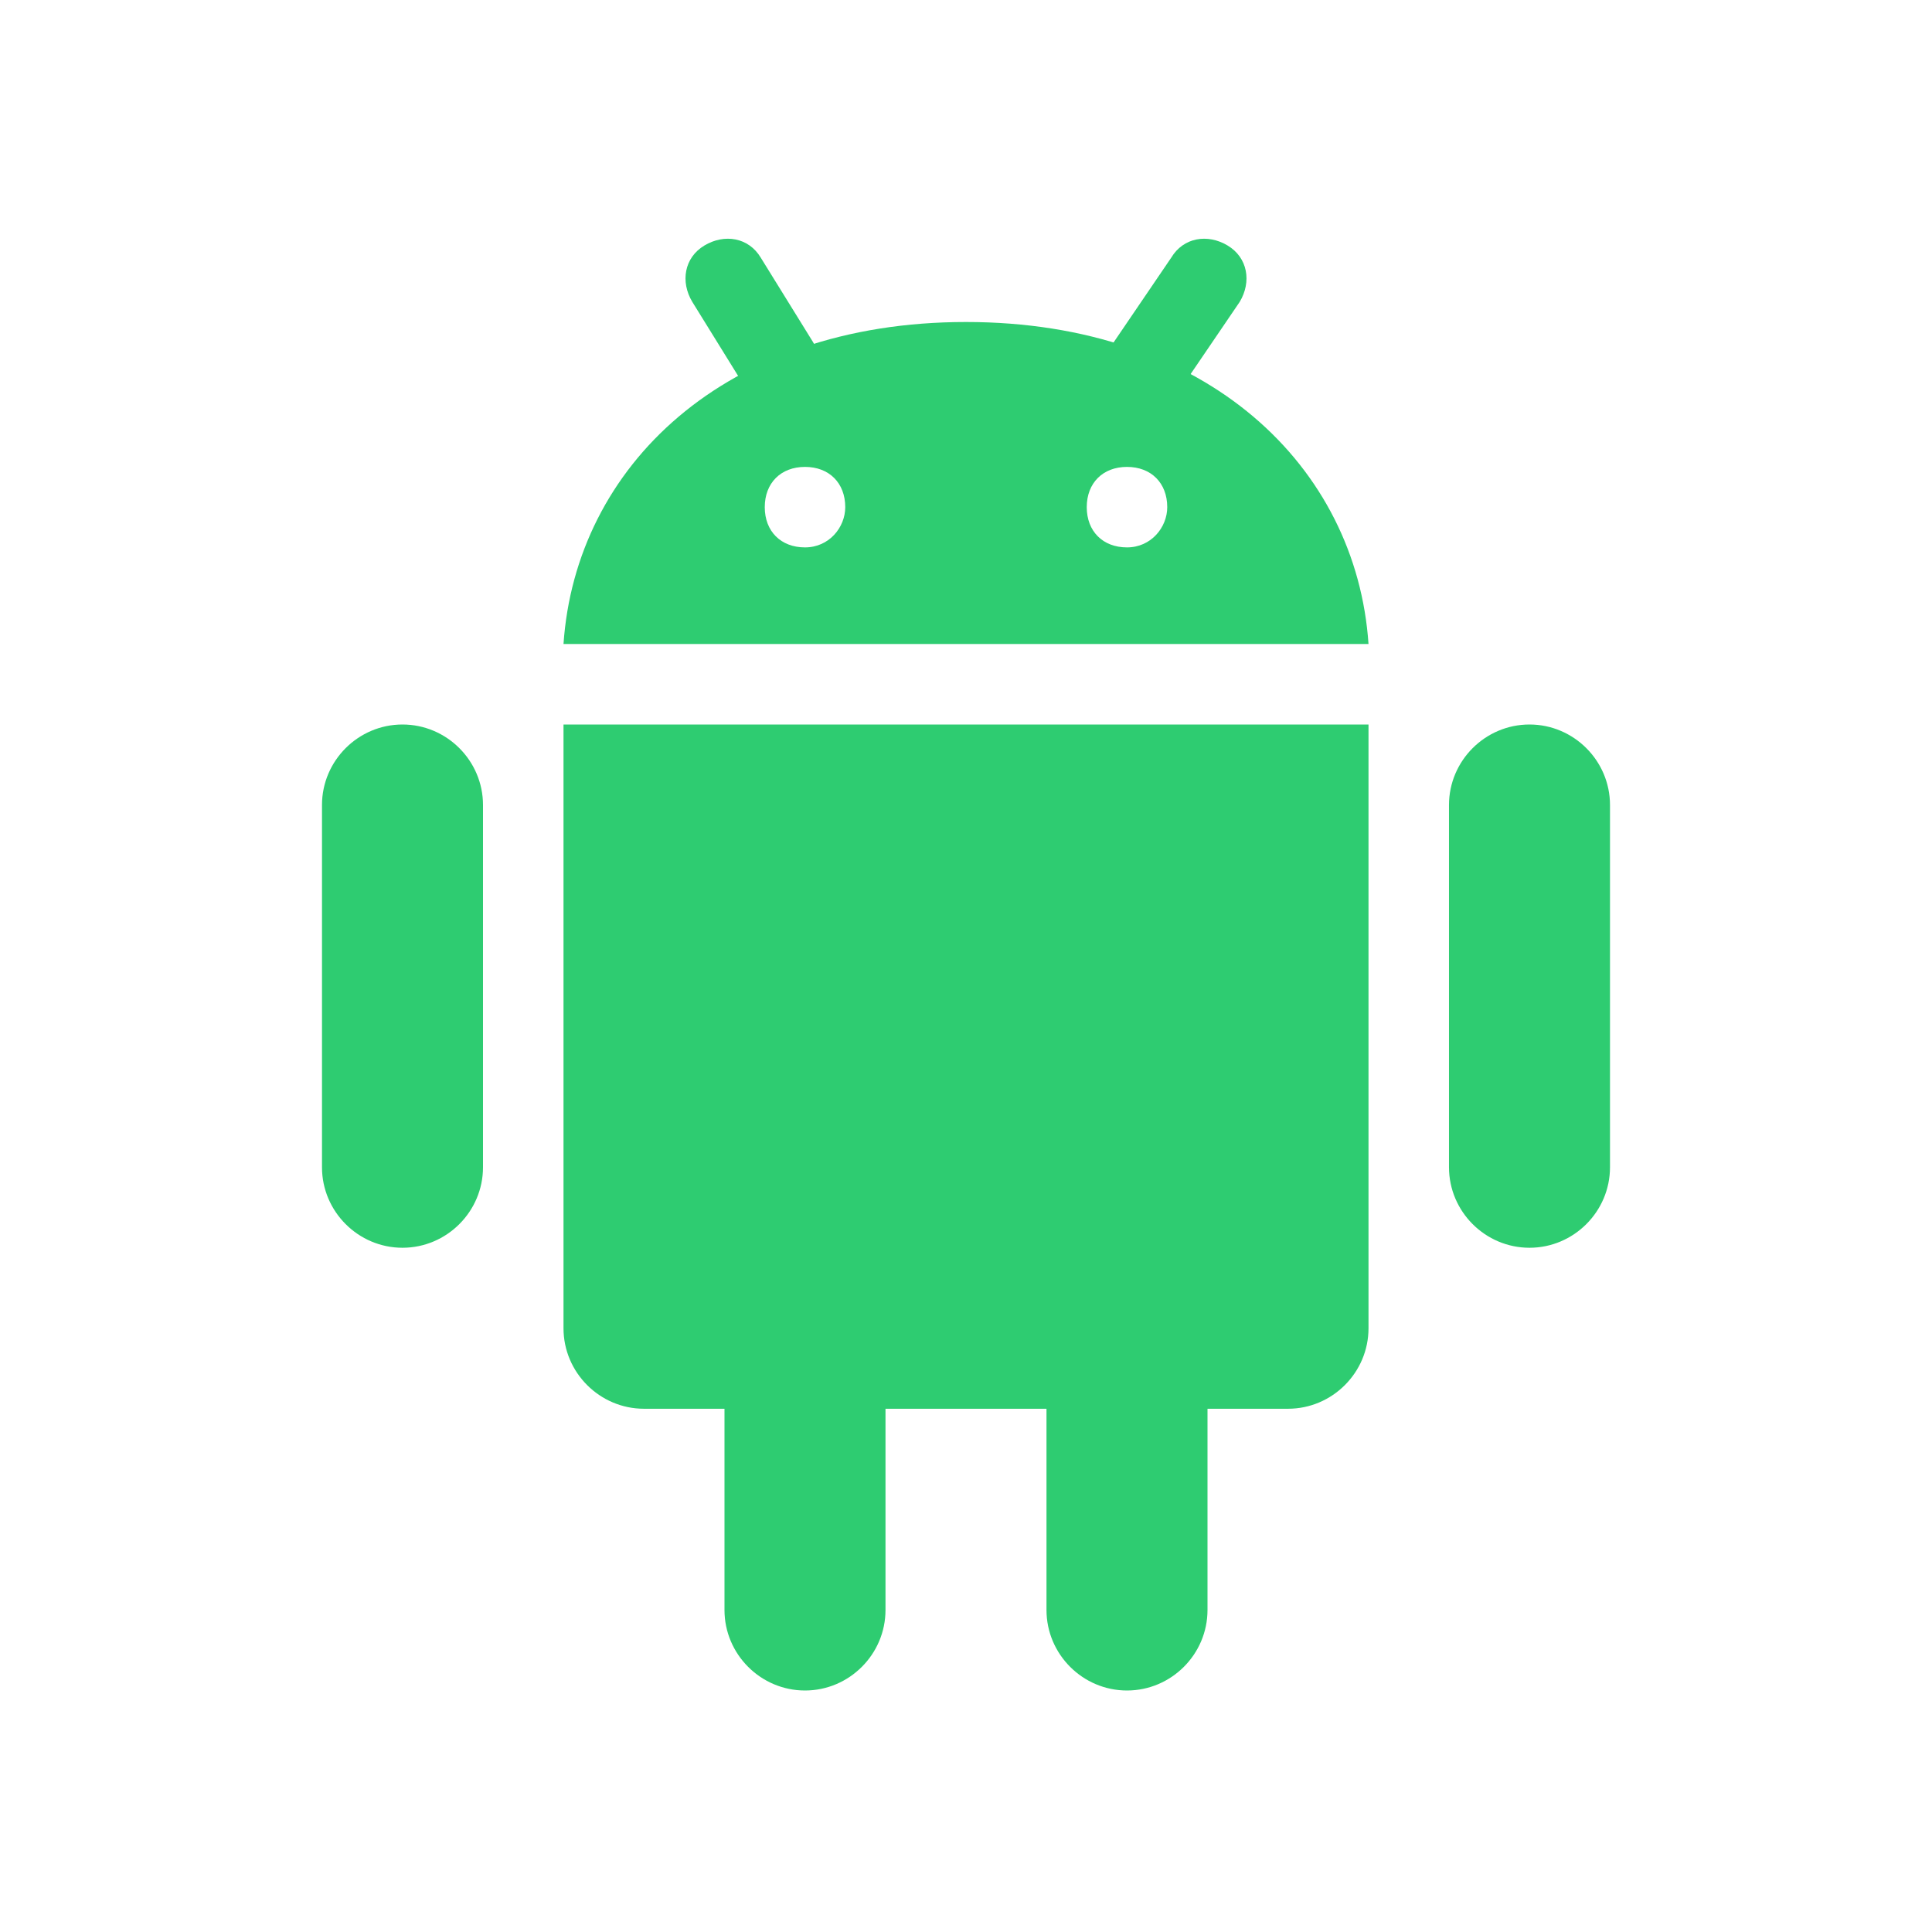<svg xmlns="http://www.w3.org/2000/svg" x="0px" y="0px"
width="96" height="96"
viewBox="0 0 172 172"
style=" fill:#000000;"><g fill="none" fill-rule="nonzero" stroke="none" stroke-width="1" stroke-linecap="butt" stroke-linejoin="miter" stroke-miterlimit="10" stroke-dasharray="" stroke-dashoffset="0" font-family="none" font-weight="none" font-size="none" text-anchor="none" style="mix-blend-mode: normal"><path d="M0,172v-172h172v172z" fill="none"></path><g fill="#2ecc71"><path d="M43,103.917c0,3.942 -3.225,7.167 -7.167,7.167c-3.942,0 -7.167,-3.225 -7.167,-7.167v-32.25c0,-3.942 3.225,-7.167 7.167,-7.167c3.942,0 7.167,3.225 7.167,7.167zM143.333,103.917c0,3.942 -3.225,7.167 -7.167,7.167c-3.942,0 -7.167,-3.225 -7.167,-7.167v-32.25c0,-3.942 3.225,-7.167 7.167,-7.167c3.942,0 7.167,3.225 7.167,7.167zM78.833,143.333c0,3.942 -3.225,7.167 -7.167,7.167c-3.942,0 -7.167,-3.225 -7.167,-7.167v-32.25c0,-3.942 3.225,-7.167 7.167,-7.167c3.942,0 7.167,3.225 7.167,7.167zM107.5,143.333c0,3.942 -3.225,7.167 -7.167,7.167c-3.942,0 -7.167,-3.225 -7.167,-7.167v-32.25c0,-3.942 3.225,-7.167 7.167,-7.167c3.942,0 7.167,3.225 7.167,7.167z"></path><path d="M50.167,64.5v53.75c0,3.942 3.225,7.167 7.167,7.167h57.333c3.942,0 7.167,-3.225 7.167,-7.167v-53.75zM86,28.667c-21.5,0 -34.758,12.9 -35.833,28.667h71.667c-1.075,-15.767 -14.333,-28.667 -35.833,-28.667zM71.667,48.733c-2.15,0 -3.583,-1.433 -3.583,-3.583c0,-2.15 1.433,-3.583 3.583,-3.583c2.15,0 3.583,1.433 3.583,3.583c0,1.792 -1.433,3.583 -3.583,3.583zM100.333,48.733c-2.15,0 -3.583,-1.433 -3.583,-3.583c0,-2.15 1.433,-3.583 3.583,-3.583c2.15,0 3.583,1.433 3.583,3.583c0,1.792 -1.433,3.583 -3.583,3.583z"></path><path d="M101.408,37.625c-0.717,0 -1.433,-0.358 -2.15,-0.717c-1.792,-1.075 -2.15,-3.225 -1.075,-5.017l6.092,-8.958c1.075,-1.792 3.225,-2.15 5.017,-1.075c1.792,1.075 2.15,3.225 1.075,5.017l-6.092,8.958c-0.358,1.075 -1.433,1.792 -2.867,1.792zM69.158,36.192c-1.075,0 -2.508,-0.717 -2.867,-1.792l-4.658,-7.525c-1.075,-1.792 -0.717,-3.942 1.075,-5.017c1.792,-1.075 3.942,-0.717 5.017,1.075l4.658,7.525c1.075,1.792 0.717,3.942 -1.075,5.017c-0.717,0.358 -1.433,0.717 -2.15,0.717z"></path></g></g></svg>